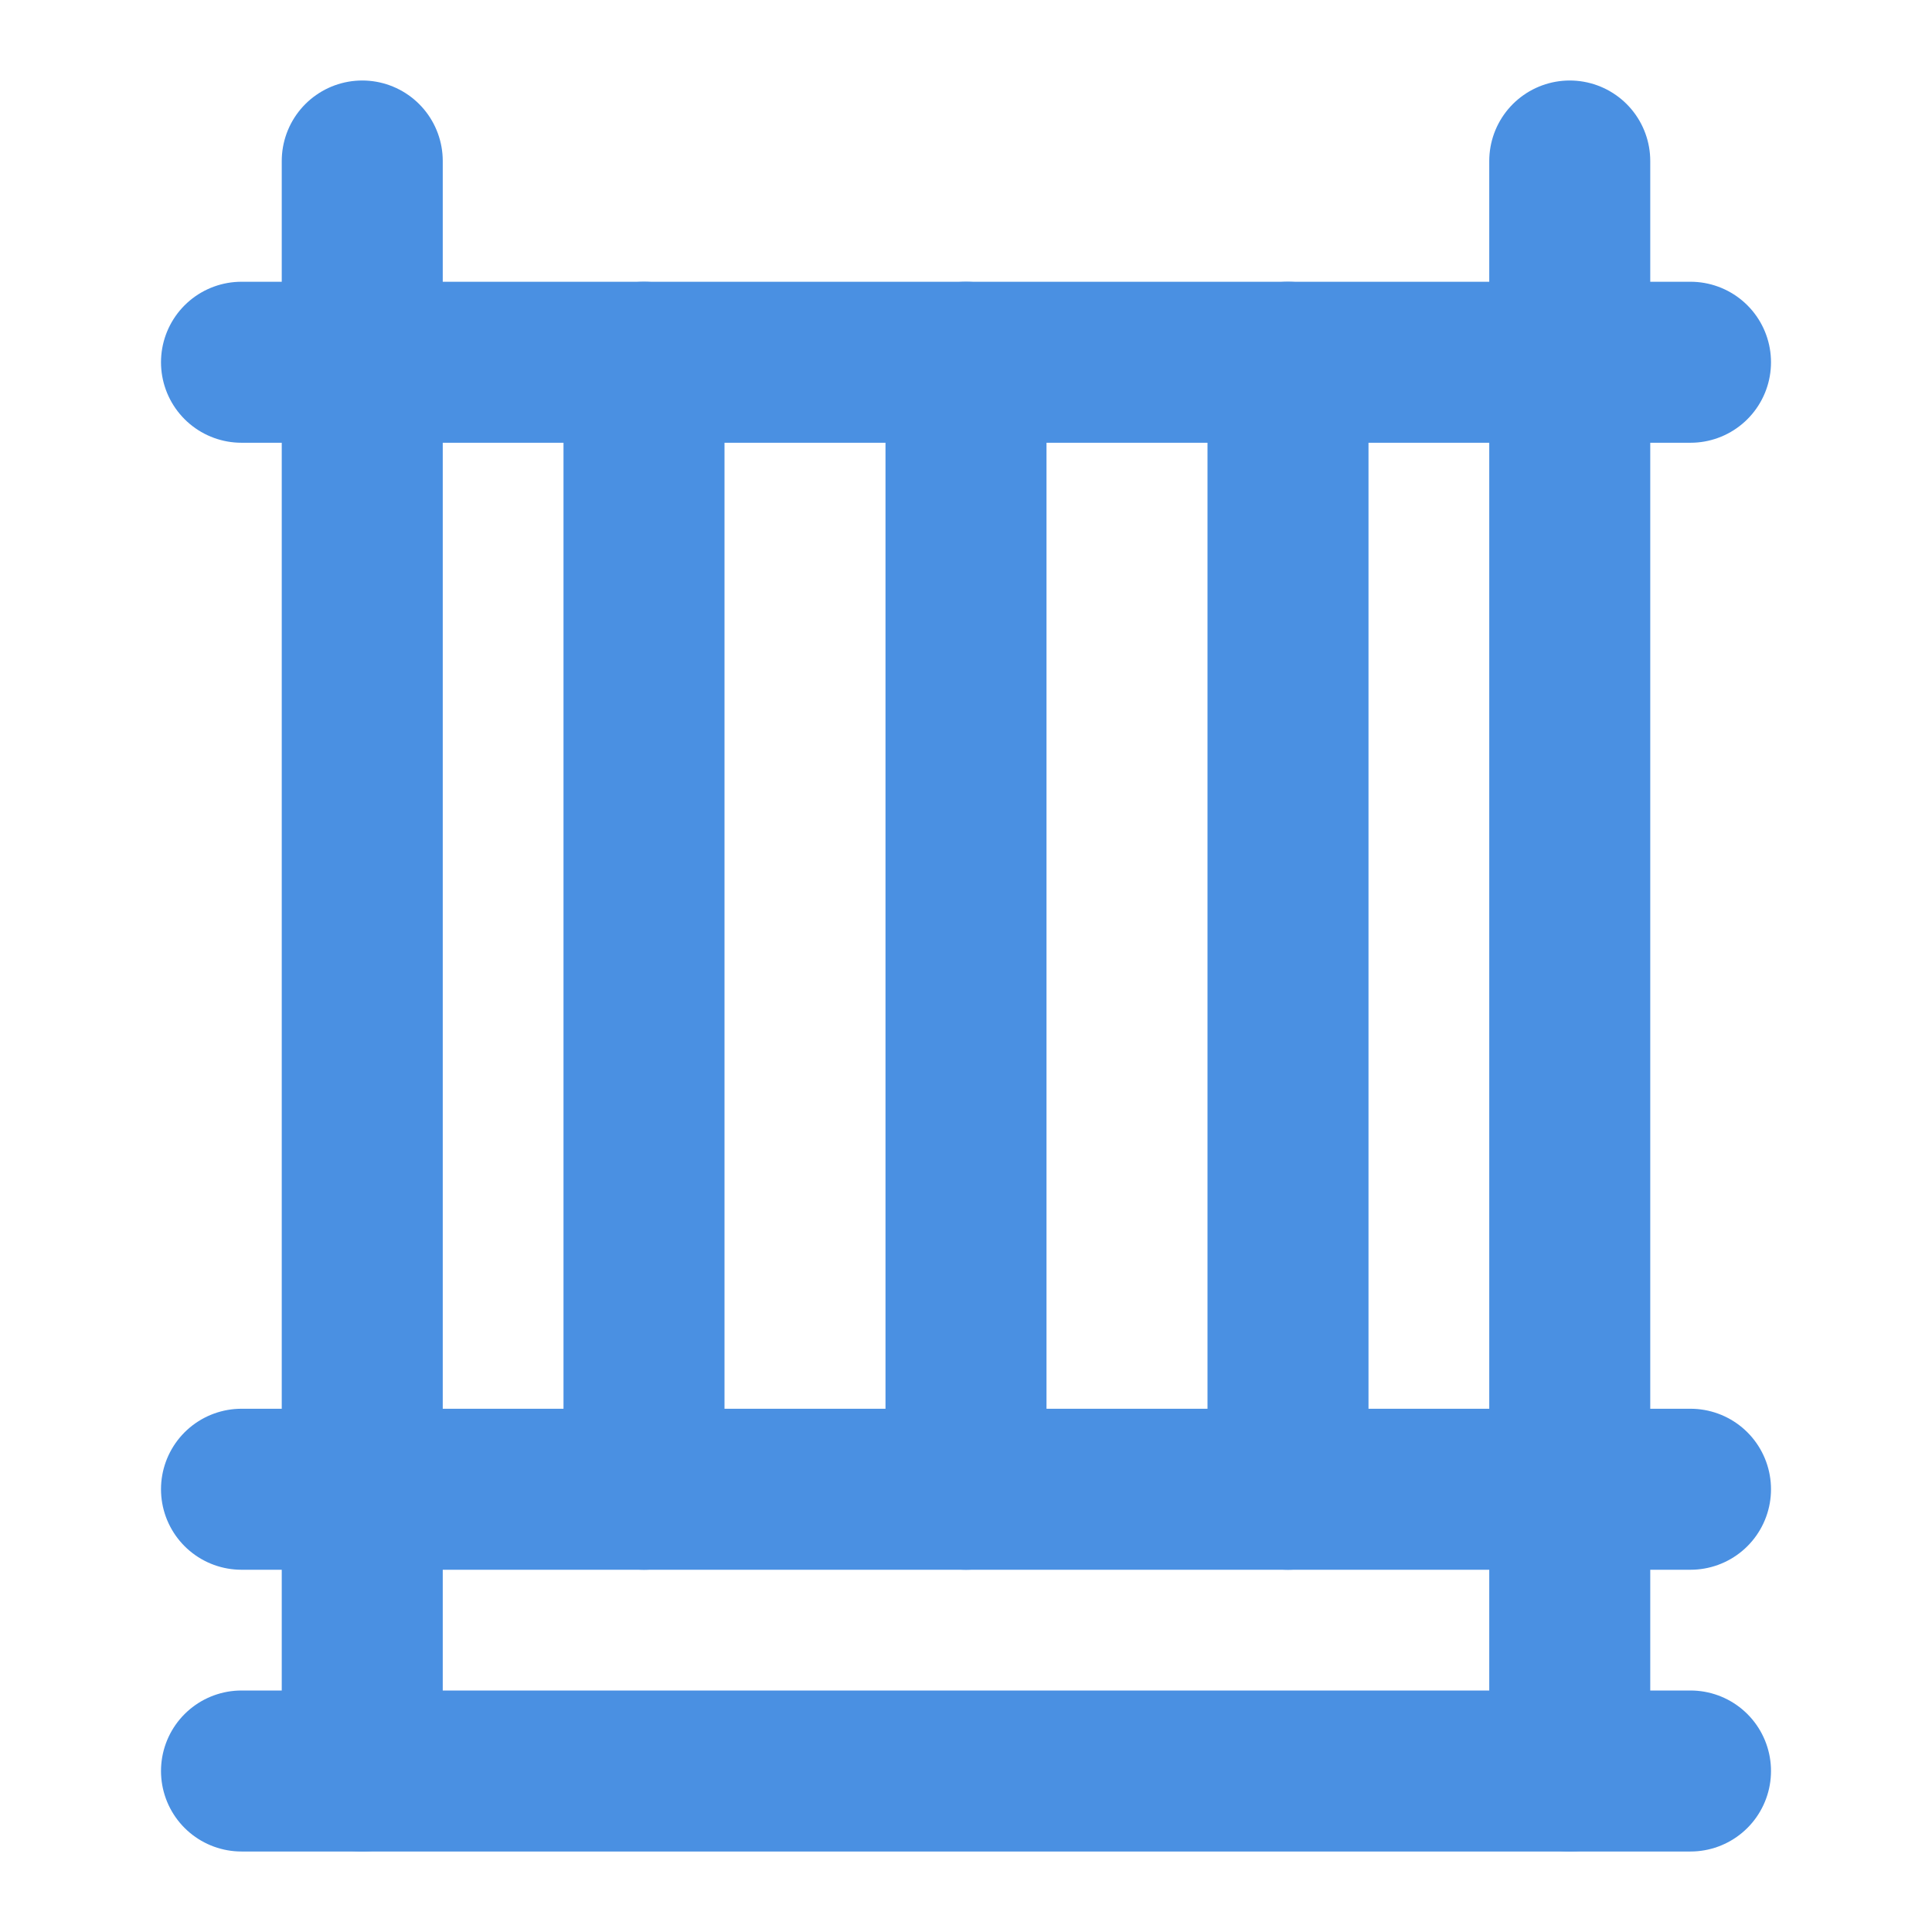 <?xml version="1.0" encoding="UTF-8"?><svg width="21" height="21" viewBox="0 0 48 48" fill="none" xmlns="http://www.w3.org/2000/svg"><path d="M9 4V44" stroke="#4a90e2" stroke-width="4" stroke-linecap="round" stroke-linejoin="round"/><path d="M16 9L16 37" stroke="#4a90e2" stroke-width="4" stroke-linecap="round" stroke-linejoin="round"/><path d="M24 9L24 37" stroke="#4a90e2" stroke-width="4" stroke-linecap="round" stroke-linejoin="round"/><path d="M32 9L32 37" stroke="#4a90e2" stroke-width="4" stroke-linecap="round" stroke-linejoin="round"/><path d="M42 44L6 44" stroke="#4a90e2" stroke-width="4" stroke-linecap="round" stroke-linejoin="round"/><path d="M42 37L6 37" stroke="#4a90e2" stroke-width="4" stroke-linecap="round" stroke-linejoin="round"/><path d="M39 4V44" stroke="#4a90e2" stroke-width="4" stroke-linecap="round" stroke-linejoin="round"/><path d="M42 9L6 9" stroke="#4a90e2" stroke-width="4" stroke-linecap="round" stroke-linejoin="round"/></svg>